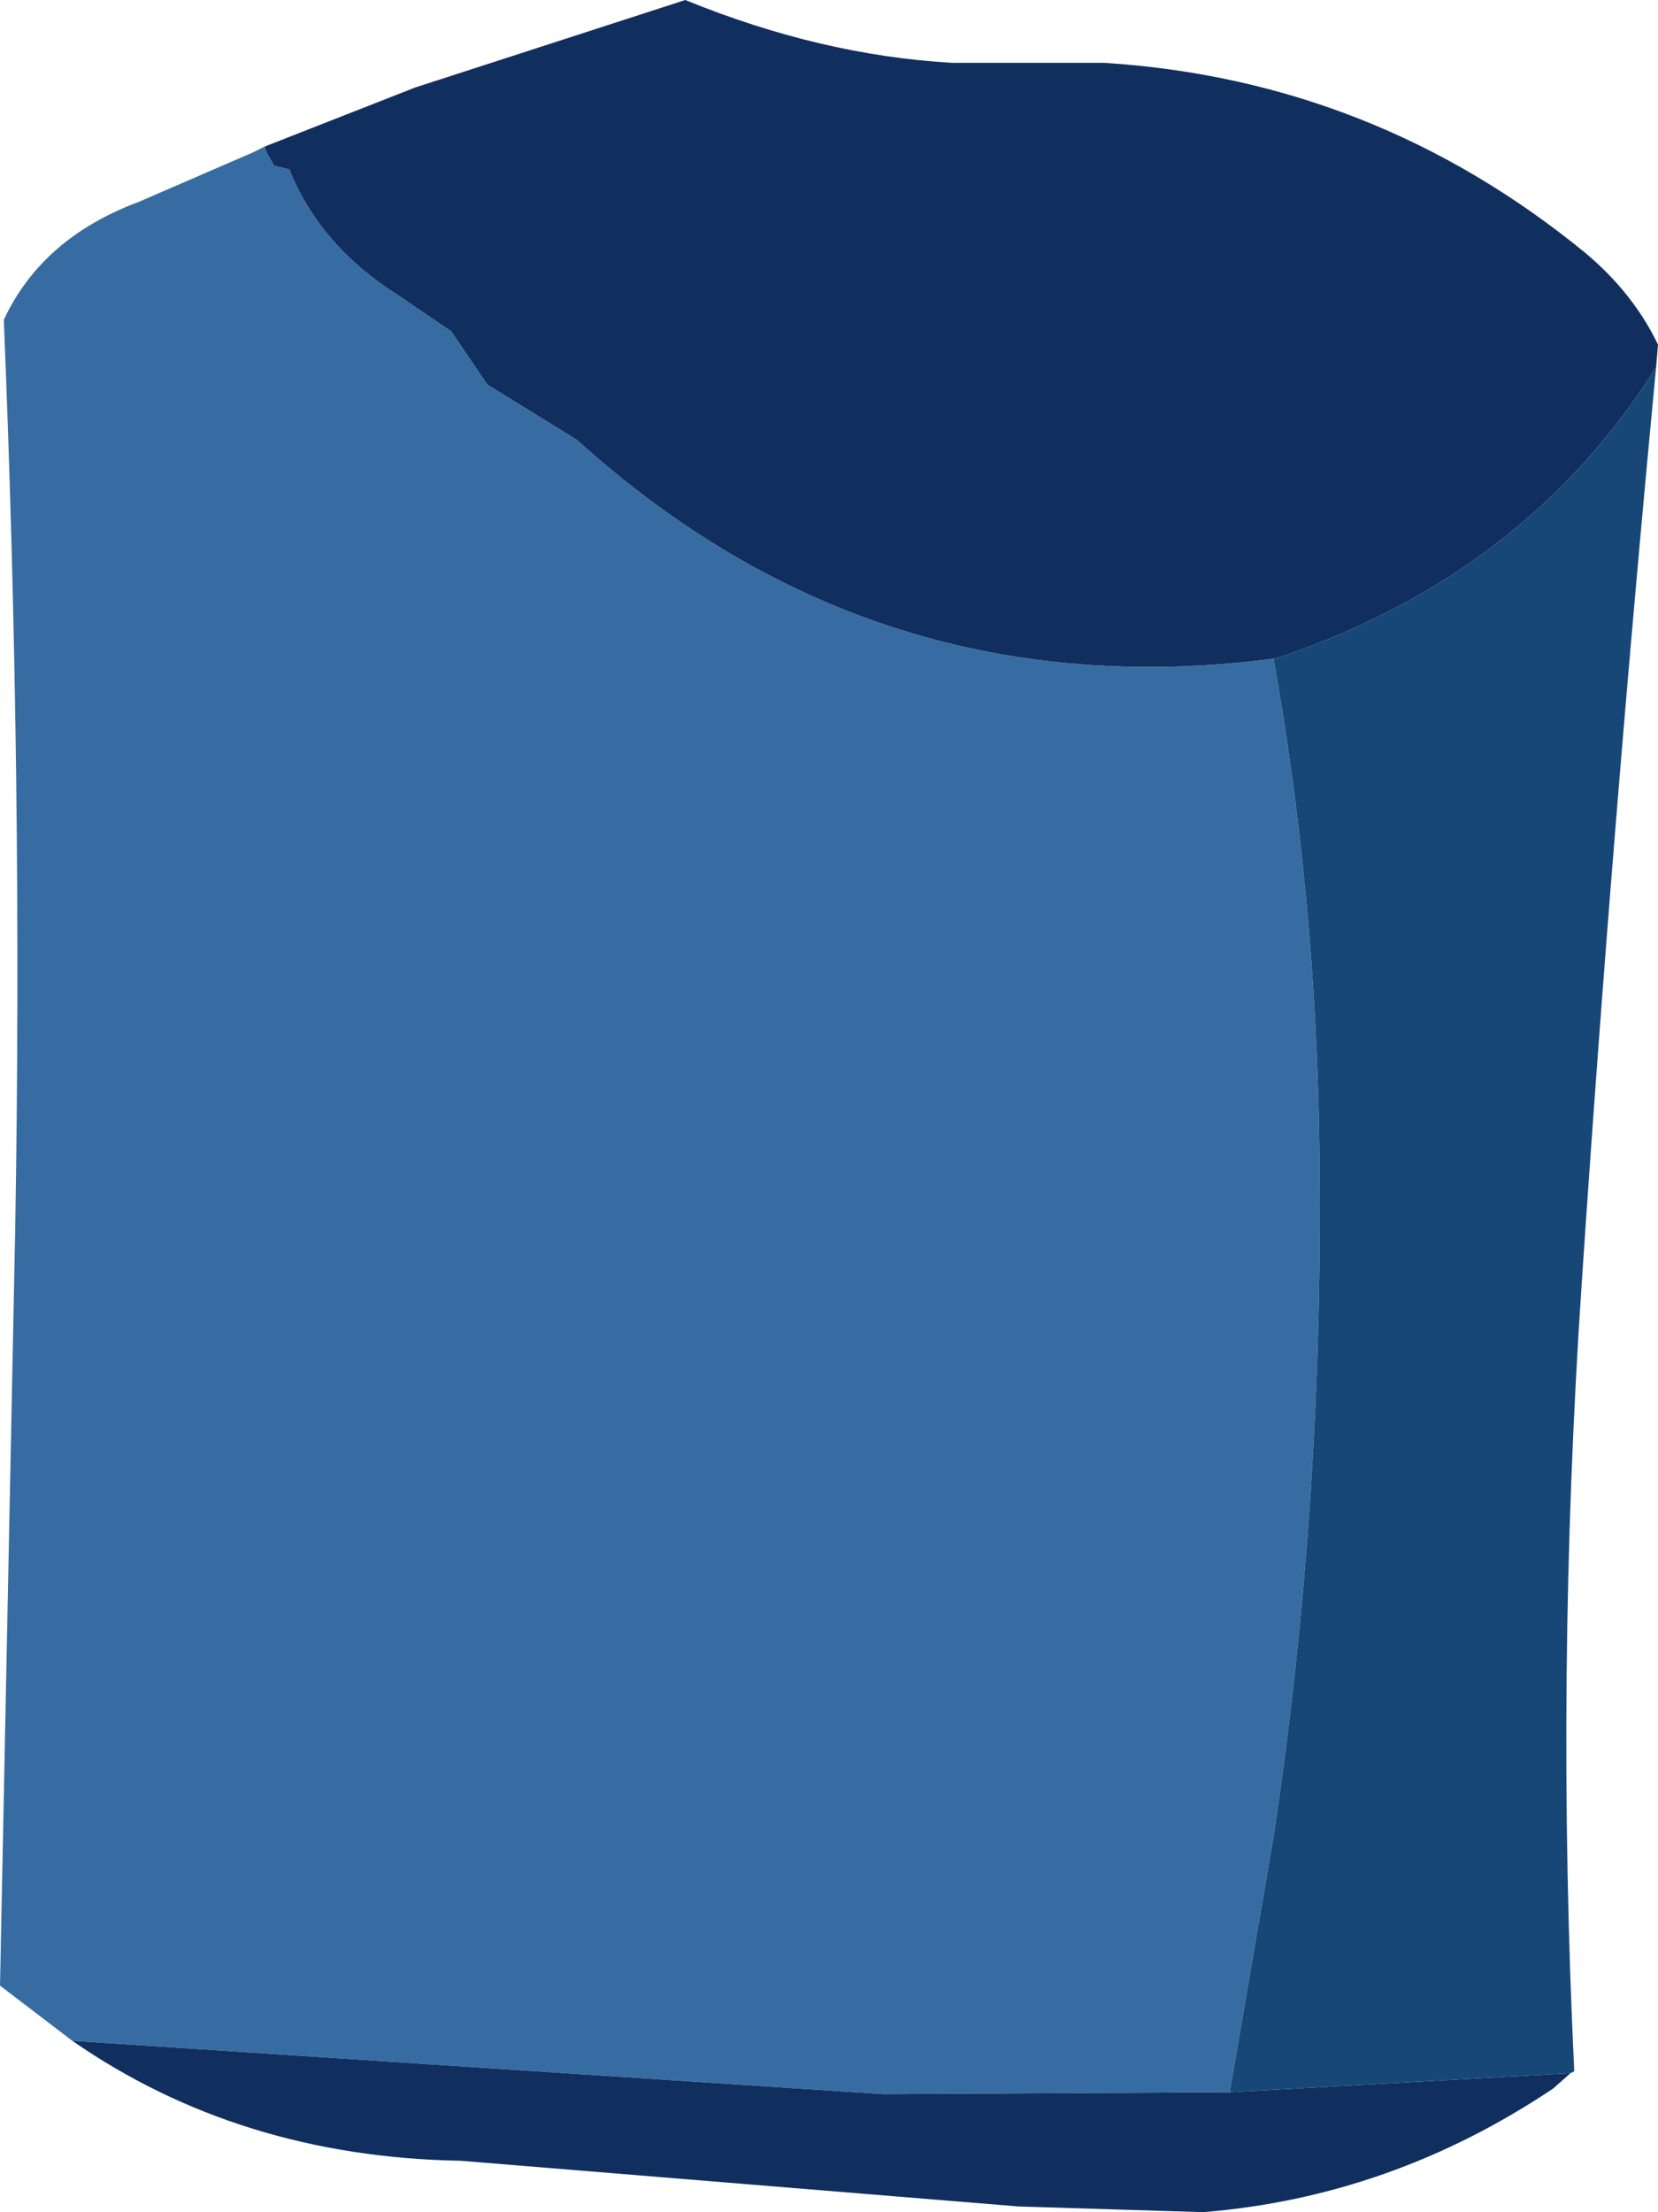 <?xml version="1.0" encoding="UTF-8" standalone="no"?>
<svg xmlns:xlink="http://www.w3.org/1999/xlink" height="58.1px" width="43.55px" xmlns="http://www.w3.org/2000/svg">
  <g transform="matrix(1.0, 0.0, 0.0, 1.0, 21.8, 29.1)">
    <path d="M-14.85 -25.25 L-14.8 -25.1 -14.6 -24.75 -14.2 -24.65 Q-13.4 -22.65 -11.35 -21.35 L-9.95 -20.4 -9.0 -19.0 -6.65 -17.55 Q1.2 -10.45 11.65 -11.8 12.75 -5.65 12.85 0.8 13.0 10.2 11.65 19.15 L10.5 25.85 1.4 25.9 -19.9 24.5 -21.8 23.05 -21.4 3.15 Q-21.2 -8.55 -21.7 -20.7 -20.7 -22.85 -18.15 -23.8 L-15.15 -25.1 -14.85 -25.25" fill="#376ca2" fill-rule="evenodd" stroke="none"/>
    <path d="M-14.85 -25.25 L-10.9 -26.8 -3.8 -29.1 Q-0.25 -27.65 3.2 -27.45 L4.05 -27.45 7.2 -27.45 Q14.3 -27.0 19.85 -22.45 21.1 -21.4 21.75 -20.05 L21.7 -19.45 Q18.3 -14.05 11.85 -11.85 L11.65 -11.8 Q1.2 -10.45 -6.65 -17.55 L-9.0 -19.0 -9.95 -20.4 -11.35 -21.35 Q-13.4 -22.65 -14.2 -24.65 L-14.6 -24.75 -14.8 -25.1 -14.85 -25.25 M19.45 25.35 L19.0 25.75 Q14.75 28.6 9.8 29.0 L4.95 28.85 -9.7 27.65 Q-15.5 27.55 -19.9 24.5 L1.4 25.9 10.5 25.85 19.45 25.35" fill="#112f5e" fill-rule="evenodd" stroke="none"/>
    <path d="M11.65 -11.8 L11.85 -11.85 Q18.3 -14.05 21.7 -19.45 20.55 -7.4 19.75 4.55 19.05 14.9 19.55 25.3 L19.45 25.35 10.5 25.85 11.65 19.15 Q13.0 10.2 12.85 0.8 12.75 -5.65 11.65 -11.8" fill="#174777" fill-rule="evenodd" stroke="none"/>
  </g>
</svg>
